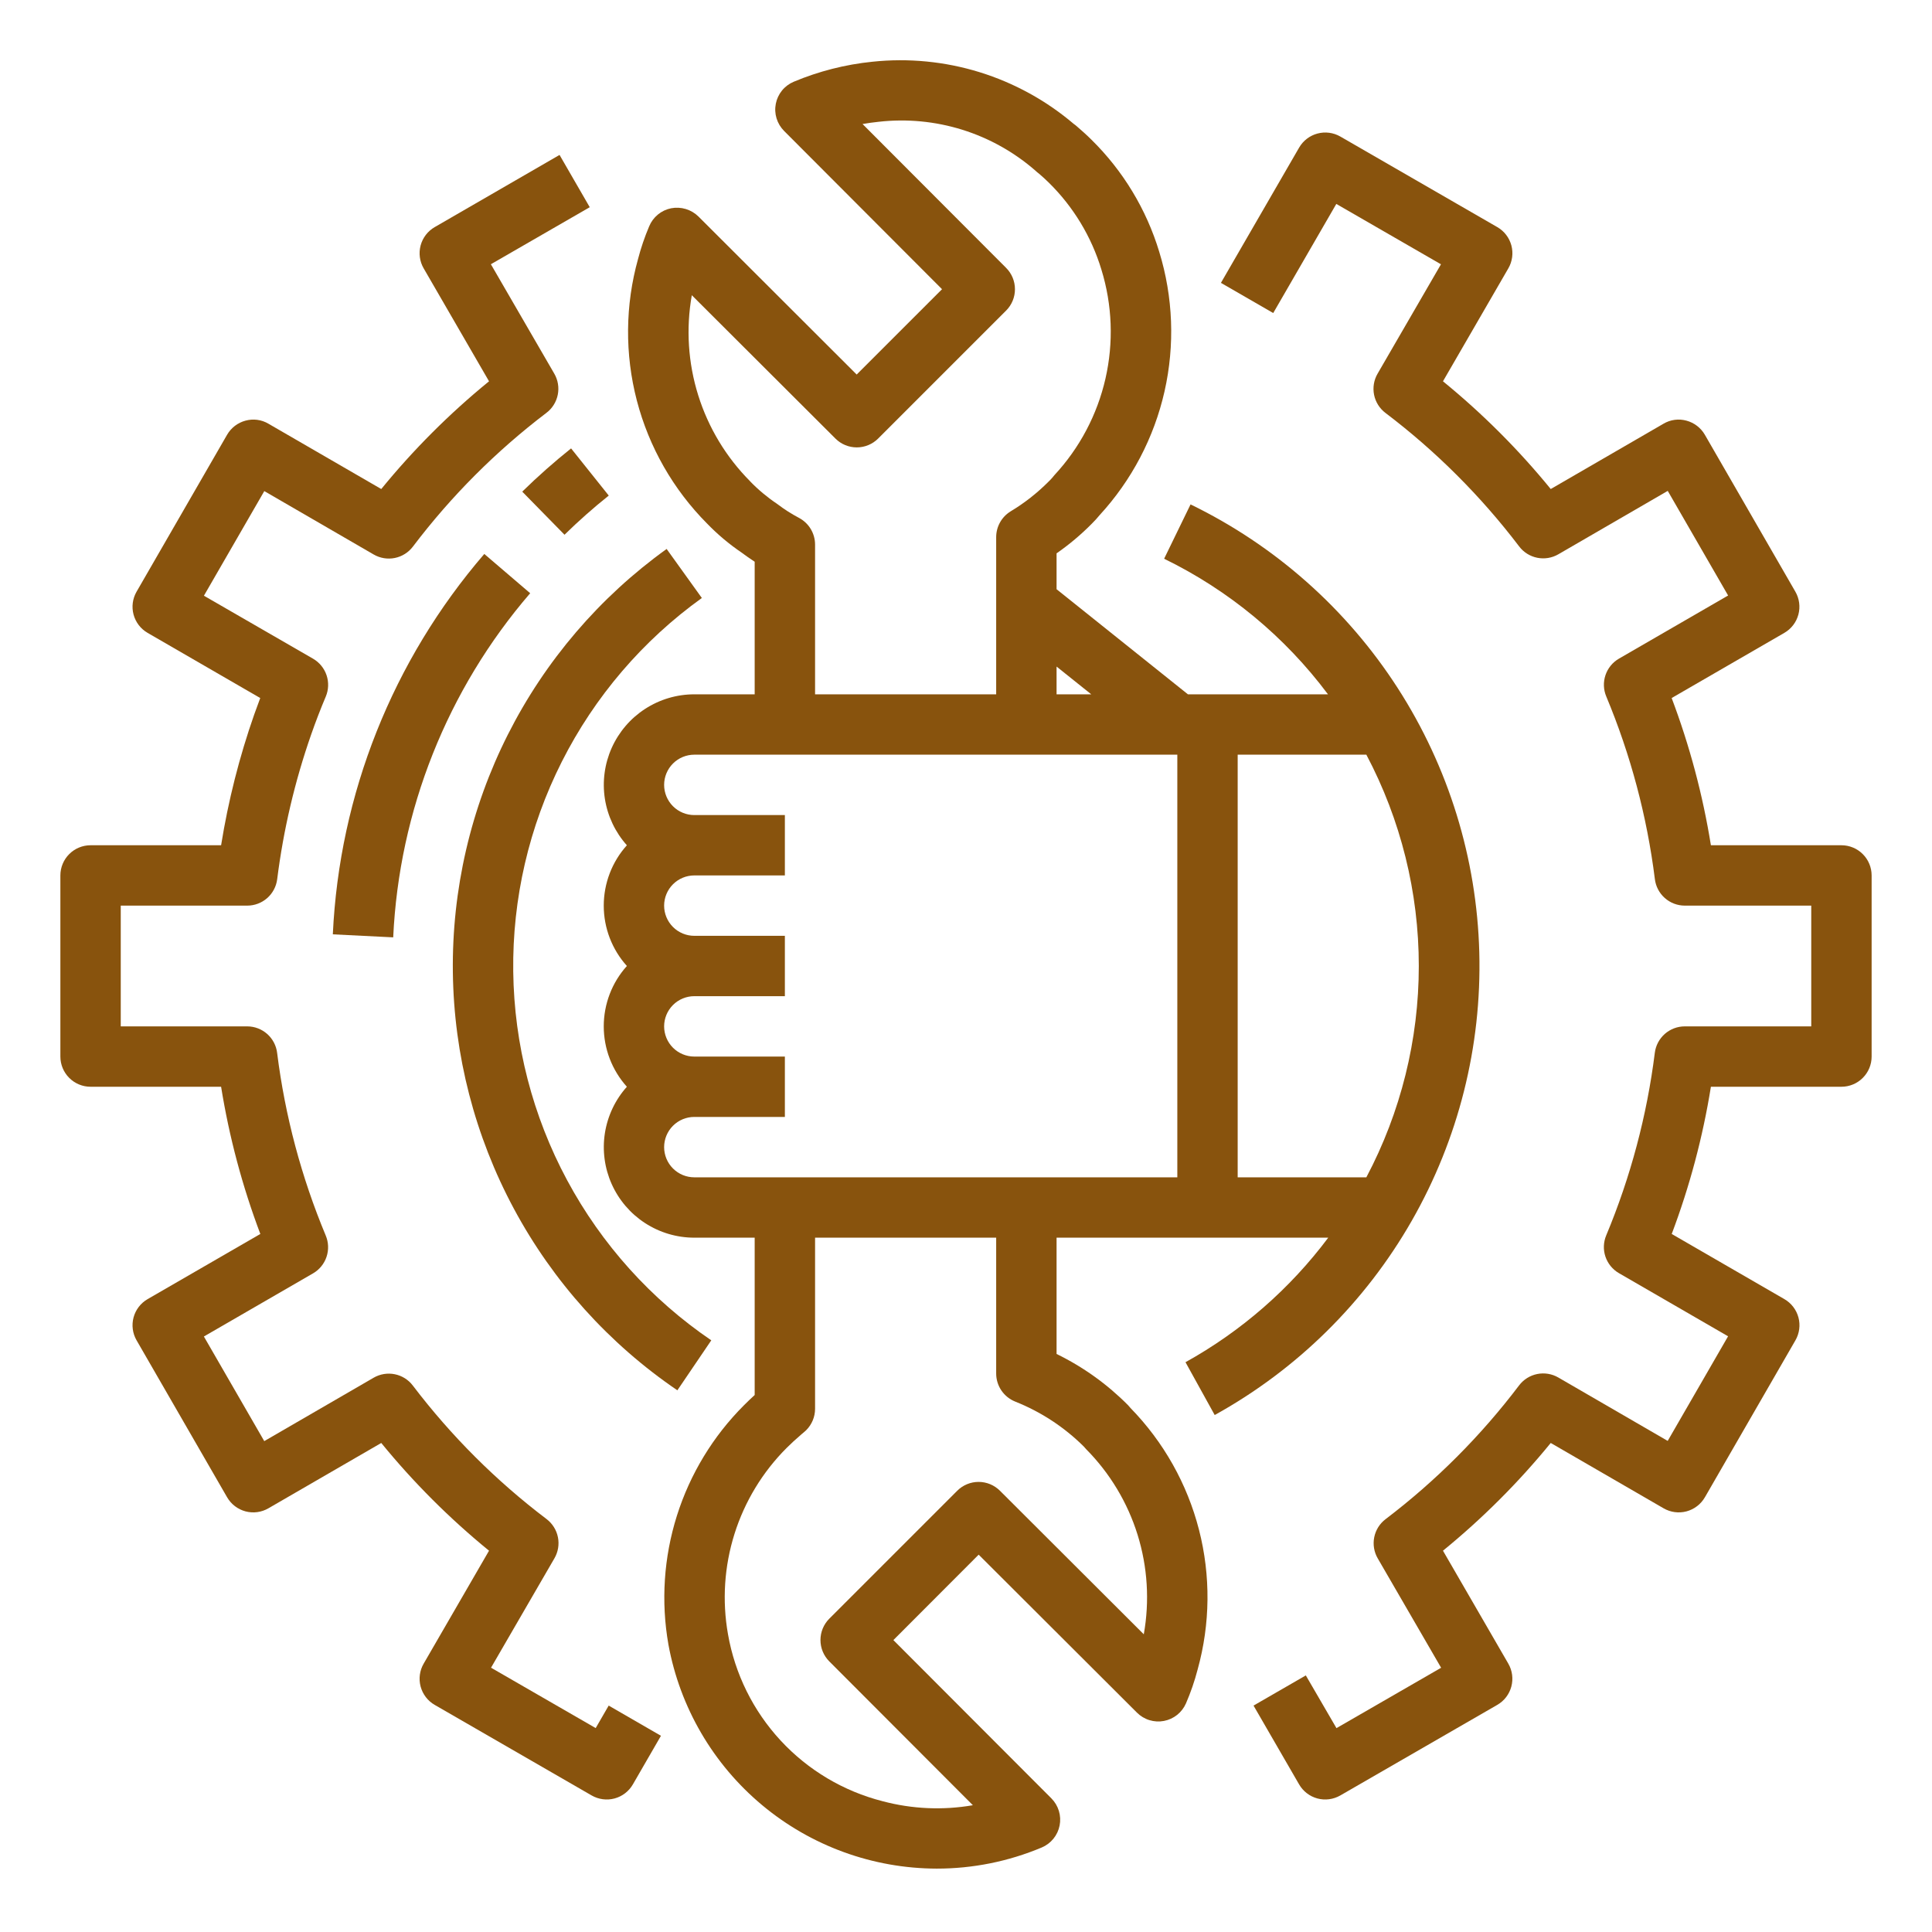 <svg width="100" height="100" viewBox="0 0 100 100" fill="none" xmlns="http://www.w3.org/2000/svg">
<path d="M17.227 48.361L20.352 48.517C20.657 41.954 23.153 35.682 27.442 30.705L25.067 28.673C20.326 34.175 17.565 41.106 17.227 48.361Z" fill="#88530D"/>
<path d="M61.361 70.508L62.873 73.242C67.13 70.887 70.658 67.409 73.073 63.186C75.488 58.963 76.697 54.158 76.568 49.295C76.439 44.432 74.977 39.698 72.342 35.609C69.707 31.52 65.999 28.234 61.623 26.108L60.255 28.92C63.6 30.551 66.508 32.956 68.736 35.938H61.486L54.688 30.498V28.641C55.34 28.188 55.95 27.676 56.508 27.111C56.664 26.955 56.792 26.817 56.911 26.669C58.573 24.863 59.733 22.653 60.275 20.26C60.817 17.866 60.722 15.372 60 13.027C59.335 10.834 58.131 8.843 56.498 7.236C56.237 6.975 55.977 6.747 55.717 6.522C55.674 6.483 55.628 6.448 55.58 6.416C54.151 5.201 52.49 4.289 50.699 3.735C48.907 3.182 47.021 2.998 45.156 3.195C43.756 3.337 42.384 3.686 41.086 4.23C40.849 4.329 40.641 4.484 40.478 4.683C40.316 4.882 40.205 5.118 40.156 5.369C40.106 5.621 40.119 5.881 40.194 6.127C40.269 6.372 40.403 6.595 40.584 6.777L48.759 14.969L44.342 19.386L36.153 11.208C35.969 11.027 35.745 10.894 35.498 10.819C35.252 10.745 34.99 10.731 34.737 10.78C34.485 10.83 34.25 10.942 34.051 11.106C33.853 11.269 33.698 11.479 33.6 11.717C33.368 12.264 33.176 12.827 33.026 13.402C32.358 15.796 32.336 18.326 32.963 20.732C33.59 23.138 34.844 25.335 36.597 27.098C37.141 27.661 37.742 28.166 38.391 28.606C38.598 28.762 38.822 28.919 39.062 29.075V35.938H35.938C35.033 35.938 34.148 36.2 33.389 36.693C32.63 37.185 32.03 37.887 31.661 38.713C31.292 39.539 31.17 40.454 31.309 41.348C31.449 42.241 31.844 43.076 32.447 43.75C31.676 44.608 31.25 45.721 31.25 46.875C31.25 48.029 31.676 49.142 32.447 50C31.676 50.858 31.25 51.971 31.25 53.125C31.25 54.279 31.676 55.392 32.447 56.25C31.844 56.924 31.449 57.759 31.309 58.652C31.17 59.546 31.292 60.461 31.661 61.287C32.03 62.113 32.63 62.815 33.389 63.307C34.148 63.8 35.033 64.062 35.938 64.062H39.062V72.206C38.873 72.377 38.689 72.555 38.505 72.739C36.906 74.338 35.716 76.298 35.036 78.454C34.356 80.61 34.206 82.898 34.598 85.125C35.194 88.375 36.909 91.314 39.445 93.431C41.981 95.549 45.179 96.712 48.483 96.719C50.351 96.721 52.2 96.349 53.922 95.625C54.157 95.525 54.365 95.369 54.526 95.171C54.687 94.972 54.797 94.737 54.846 94.486C54.895 94.235 54.882 93.976 54.807 93.731C54.733 93.487 54.599 93.264 54.419 93.083L46.241 84.891L50.656 80.469L58.848 88.645C59.028 88.825 59.249 88.959 59.493 89.034C59.736 89.109 59.994 89.124 60.244 89.076C60.494 89.029 60.729 88.921 60.928 88.763C61.127 88.604 61.284 88.399 61.386 88.166C61.632 87.598 61.833 87.013 61.989 86.414C62.645 84.051 62.67 81.557 62.06 79.182C61.45 76.806 60.227 74.633 58.514 72.878C58.477 72.829 58.437 72.783 58.394 72.739C57.317 71.651 56.064 70.752 54.688 70.081V64.062H68.75C66.769 66.708 64.251 68.904 61.361 70.508ZM56.483 35.938H54.688V34.502L56.483 35.938ZM38.827 24.911C37.587 23.666 36.666 22.14 36.141 20.464C35.615 18.788 35.501 17.009 35.808 15.28L43.242 22.7C43.535 22.993 43.932 23.157 44.347 23.157C44.761 23.157 45.158 22.993 45.452 22.7L52.077 16.075C52.37 15.782 52.534 15.385 52.534 14.97C52.534 14.556 52.37 14.159 52.077 13.866L44.645 6.419C44.923 6.371 45.204 6.332 45.486 6.303C46.939 6.139 48.411 6.28 49.807 6.715C51.203 7.151 52.493 7.873 53.595 8.834C53.653 8.891 53.715 8.943 53.781 8.991C53.95 9.137 54.12 9.287 54.292 9.459C55.559 10.706 56.493 12.251 57.008 13.953C57.573 15.784 57.645 17.732 57.218 19.6C56.791 21.468 55.879 23.191 54.575 24.595C54.538 24.637 54.502 24.68 54.469 24.723C54.408 24.795 54.343 24.863 54.275 24.927C53.685 25.521 53.024 26.039 52.306 26.47C52.08 26.61 51.892 26.805 51.762 27.037C51.632 27.269 51.563 27.531 51.562 27.797V35.938H42.188V28.188C42.188 27.905 42.111 27.628 41.967 27.386C41.822 27.143 41.614 26.945 41.366 26.811C40.964 26.599 40.58 26.354 40.219 26.078C39.714 25.739 39.246 25.348 38.823 24.911H38.827ZM56.094 74.869C56.132 74.917 56.174 74.964 56.217 75.008C57.447 76.249 58.36 77.767 58.88 79.435C59.399 81.103 59.509 82.871 59.202 84.591L51.756 77.159C51.463 76.867 51.066 76.703 50.652 76.703C50.238 76.703 49.841 76.867 49.548 77.159L42.923 83.784C42.631 84.077 42.467 84.474 42.467 84.888C42.467 85.302 42.631 85.699 42.923 85.992L50.356 93.438C48.803 93.707 47.21 93.636 45.686 93.231C43.66 92.715 41.826 91.624 40.406 90.09C38.986 88.556 38.039 86.644 37.68 84.584C37.373 82.852 37.489 81.072 38.017 79.394C38.545 77.716 39.471 76.191 40.714 74.947C40.945 74.716 41.183 74.498 41.486 74.237C41.536 74.197 41.686 74.069 41.73 74.025C42.022 73.732 42.187 73.336 42.188 72.922V64.062H51.562V71.094C51.562 71.406 51.656 71.71 51.83 71.969C52.005 72.227 52.253 72.427 52.542 72.544C53.871 73.072 55.079 73.862 56.094 74.869ZM60.938 60.938H35.938C35.523 60.938 35.126 60.773 34.833 60.48C34.54 60.187 34.375 59.789 34.375 59.375C34.375 58.961 34.54 58.563 34.833 58.27C35.126 57.977 35.523 57.812 35.938 57.812H40.625V54.688H35.938C35.523 54.688 35.126 54.523 34.833 54.23C34.54 53.937 34.375 53.539 34.375 53.125C34.375 52.711 34.54 52.313 34.833 52.02C35.126 51.727 35.523 51.562 35.938 51.562H40.625V48.438H35.938C35.523 48.438 35.126 48.273 34.833 47.98C34.54 47.687 34.375 47.289 34.375 46.875C34.375 46.461 34.54 46.063 34.833 45.77C35.126 45.477 35.523 45.312 35.938 45.312H40.625V42.188H35.938C35.523 42.188 35.126 42.023 34.833 41.73C34.54 41.437 34.375 41.039 34.375 40.625C34.375 40.211 34.54 39.813 34.833 39.52C35.126 39.227 35.523 39.062 35.938 39.062H60.938V60.938ZM64.062 60.938V39.062H70.722C72.505 42.432 73.437 46.187 73.437 50C73.437 53.813 72.505 57.568 70.722 60.938H64.062Z" fill="#88530D"/>
<path d="M35.058 71.966L36.816 69.375C33.698 67.253 31.139 64.41 29.354 61.087C27.569 57.765 26.613 54.061 26.565 50.29C26.517 46.519 27.379 42.792 29.079 39.426C30.779 36.059 33.265 33.152 36.328 30.952L34.505 28.414C31.034 30.908 28.215 34.203 26.289 38.018C24.363 41.834 23.386 46.058 23.44 50.332C23.494 54.605 24.579 58.803 26.601 62.568C28.624 66.334 31.525 69.556 35.058 71.961V71.966Z" fill="#88530D"/>
<path d="M4.688 56.25H11.444C11.863 58.852 12.544 61.405 13.475 63.87L7.641 67.242C7.282 67.449 7.021 67.79 6.913 68.19C6.806 68.59 6.862 69.016 7.069 69.375L11.756 77.5C11.859 77.678 11.996 77.834 12.159 77.958C12.322 78.083 12.508 78.175 12.706 78.228C12.904 78.281 13.111 78.294 13.315 78.267C13.518 78.24 13.714 78.173 13.892 78.07L19.734 74.688C21.401 76.73 23.27 78.598 25.312 80.264L21.93 86.108C21.826 86.285 21.759 86.482 21.732 86.686C21.705 86.889 21.718 87.096 21.771 87.295C21.824 87.493 21.916 87.68 22.041 87.843C22.166 88.006 22.322 88.143 22.5 88.245L30.625 92.933C30.984 93.139 31.41 93.195 31.81 93.088C32.21 92.98 32.551 92.718 32.758 92.359L34.211 89.844L31.506 88.281L30.833 89.445L25.416 86.32L28.697 80.658C28.889 80.328 28.953 79.939 28.878 79.565C28.803 79.191 28.593 78.857 28.289 78.626C25.679 76.649 23.352 74.325 21.37 71.719C21.14 71.414 20.806 71.205 20.432 71.13C20.058 71.055 19.669 71.119 19.339 71.311L13.678 74.592L10.553 69.177L16.203 65.909C16.532 65.719 16.78 65.415 16.901 65.055C17.022 64.695 17.008 64.303 16.861 63.953C15.599 60.931 14.752 57.751 14.345 54.502C14.3 54.123 14.117 53.773 13.832 53.52C13.547 53.266 13.179 53.126 12.797 53.125H6.25V46.875H12.797C13.177 46.875 13.544 46.736 13.83 46.485C14.115 46.233 14.299 45.887 14.347 45.509C14.669 42.954 15.259 40.44 16.109 38.009C16.341 37.347 16.592 36.695 16.863 36.053C17.01 35.703 17.024 35.31 16.903 34.95C16.782 34.59 16.534 34.286 16.205 34.095L10.555 30.834L13.68 25.419L19.341 28.7C19.671 28.892 20.059 28.956 20.434 28.881C20.808 28.806 21.142 28.596 21.372 28.292C23.349 25.681 25.674 23.352 28.281 21.37C28.586 21.14 28.795 20.806 28.87 20.432C28.945 20.058 28.881 19.669 28.689 19.339L25.408 13.677L30.525 10.725L28.962 8.019L22.5 11.755C22.322 11.857 22.166 11.994 22.041 12.157C21.916 12.32 21.824 12.507 21.771 12.705C21.718 12.904 21.705 13.111 21.732 13.314C21.759 13.518 21.826 13.714 21.93 13.892L25.312 19.736C23.27 21.402 21.401 23.27 19.734 25.312L13.892 21.93C13.715 21.825 13.519 21.758 13.315 21.731C13.111 21.704 12.904 21.719 12.706 21.773C12.508 21.826 12.322 21.918 12.159 22.042C11.996 22.167 11.859 22.322 11.756 22.5L7.069 30.625C6.862 30.984 6.806 31.41 6.913 31.81C7.021 32.21 7.282 32.551 7.641 32.758L13.47 36.13C13.366 36.412 13.262 36.696 13.158 36.983C12.387 39.183 11.814 41.448 11.444 43.75H4.688C4.273 43.75 3.876 43.915 3.583 44.208C3.29 44.501 3.125 44.898 3.125 45.312V54.688C3.125 55.102 3.29 55.499 3.583 55.792C3.876 56.085 4.273 56.25 4.688 56.25Z" fill="#88530D"/>
<path d="M31.509 25.651L29.559 23.209C28.679 23.912 27.836 24.659 27.031 25.447L29.219 27.678C29.947 26.964 30.712 26.288 31.509 25.651Z" fill="#88530D"/>
<path d="M95.312 43.75H88.556C88.137 41.148 87.456 38.595 86.525 36.13L92.356 32.758C92.715 32.551 92.976 32.21 93.084 31.81C93.191 31.41 93.135 30.984 92.928 30.625L88.241 22.5C88.138 22.322 88.001 22.167 87.838 22.042C87.675 21.918 87.489 21.826 87.291 21.773C87.093 21.718 86.885 21.704 86.682 21.731C86.478 21.758 86.282 21.825 86.105 21.93L80.266 25.312C78.599 23.27 76.73 21.402 74.688 19.736L78.07 13.892C78.174 13.714 78.24 13.518 78.268 13.314C78.295 13.111 78.282 12.904 78.229 12.705C78.176 12.507 78.084 12.32 77.959 12.157C77.834 11.994 77.678 11.857 77.5 11.755L69.375 7.067C69.016 6.861 68.59 6.805 68.19 6.913C67.79 7.02 67.449 7.282 67.242 7.641L63.195 14.641L65.902 16.203L69.167 10.555L74.584 13.68L71.303 19.342C71.111 19.672 71.047 20.061 71.122 20.435C71.197 20.809 71.407 21.143 71.711 21.373C74.321 23.351 76.648 25.675 78.63 28.281C78.86 28.586 79.194 28.795 79.568 28.87C79.942 28.945 80.331 28.881 80.661 28.689L86.322 25.408L89.447 30.823L83.797 34.091C83.468 34.281 83.22 34.585 83.099 34.945C82.978 35.305 82.992 35.697 83.139 36.047C84.401 39.069 85.248 42.249 85.655 45.498C85.7 45.877 85.883 46.227 86.168 46.48C86.453 46.734 86.821 46.874 87.203 46.875H93.75V53.125H87.203C86.823 53.125 86.456 53.264 86.17 53.515C85.885 53.767 85.701 54.113 85.653 54.491C85.246 57.74 84.4 60.92 83.138 63.942C82.991 64.293 82.976 64.684 83.097 65.044C83.219 65.404 83.467 65.708 83.795 65.898L89.445 69.166L86.32 74.581L80.659 71.3C80.329 71.108 79.941 71.044 79.566 71.119C79.192 71.194 78.859 71.403 78.628 71.708C76.651 74.319 74.326 76.648 71.719 78.63C71.414 78.86 71.205 79.194 71.13 79.568C71.055 79.942 71.119 80.331 71.311 80.661L74.592 86.323L69.175 89.448L67.589 86.719L64.883 88.281L67.241 92.359C67.448 92.718 67.788 92.98 68.188 93.088C68.588 93.195 69.014 93.139 69.373 92.933L77.498 88.245C77.676 88.143 77.832 88.006 77.957 87.843C78.082 87.68 78.174 87.493 78.227 87.295C78.28 87.096 78.293 86.889 78.266 86.686C78.239 86.482 78.172 86.285 78.069 86.108L74.688 80.264C76.73 78.598 78.599 76.73 80.266 74.688L86.108 78.07C86.285 78.173 86.482 78.24 86.685 78.267C86.889 78.294 87.096 78.281 87.294 78.228C87.492 78.175 87.678 78.083 87.841 77.958C88.004 77.834 88.141 77.678 88.244 77.5L92.931 69.375C93.138 69.016 93.194 68.59 93.087 68.19C92.979 67.79 92.718 67.449 92.359 67.242L86.528 63.87C87.458 61.405 88.138 58.852 88.556 56.25H95.312C95.727 56.25 96.124 56.085 96.417 55.792C96.71 55.499 96.875 55.102 96.875 54.688V45.312C96.875 44.898 96.71 44.501 96.417 44.208C96.124 43.915 95.727 43.75 95.312 43.75Z" fill="#88530D"/>
</svg>
